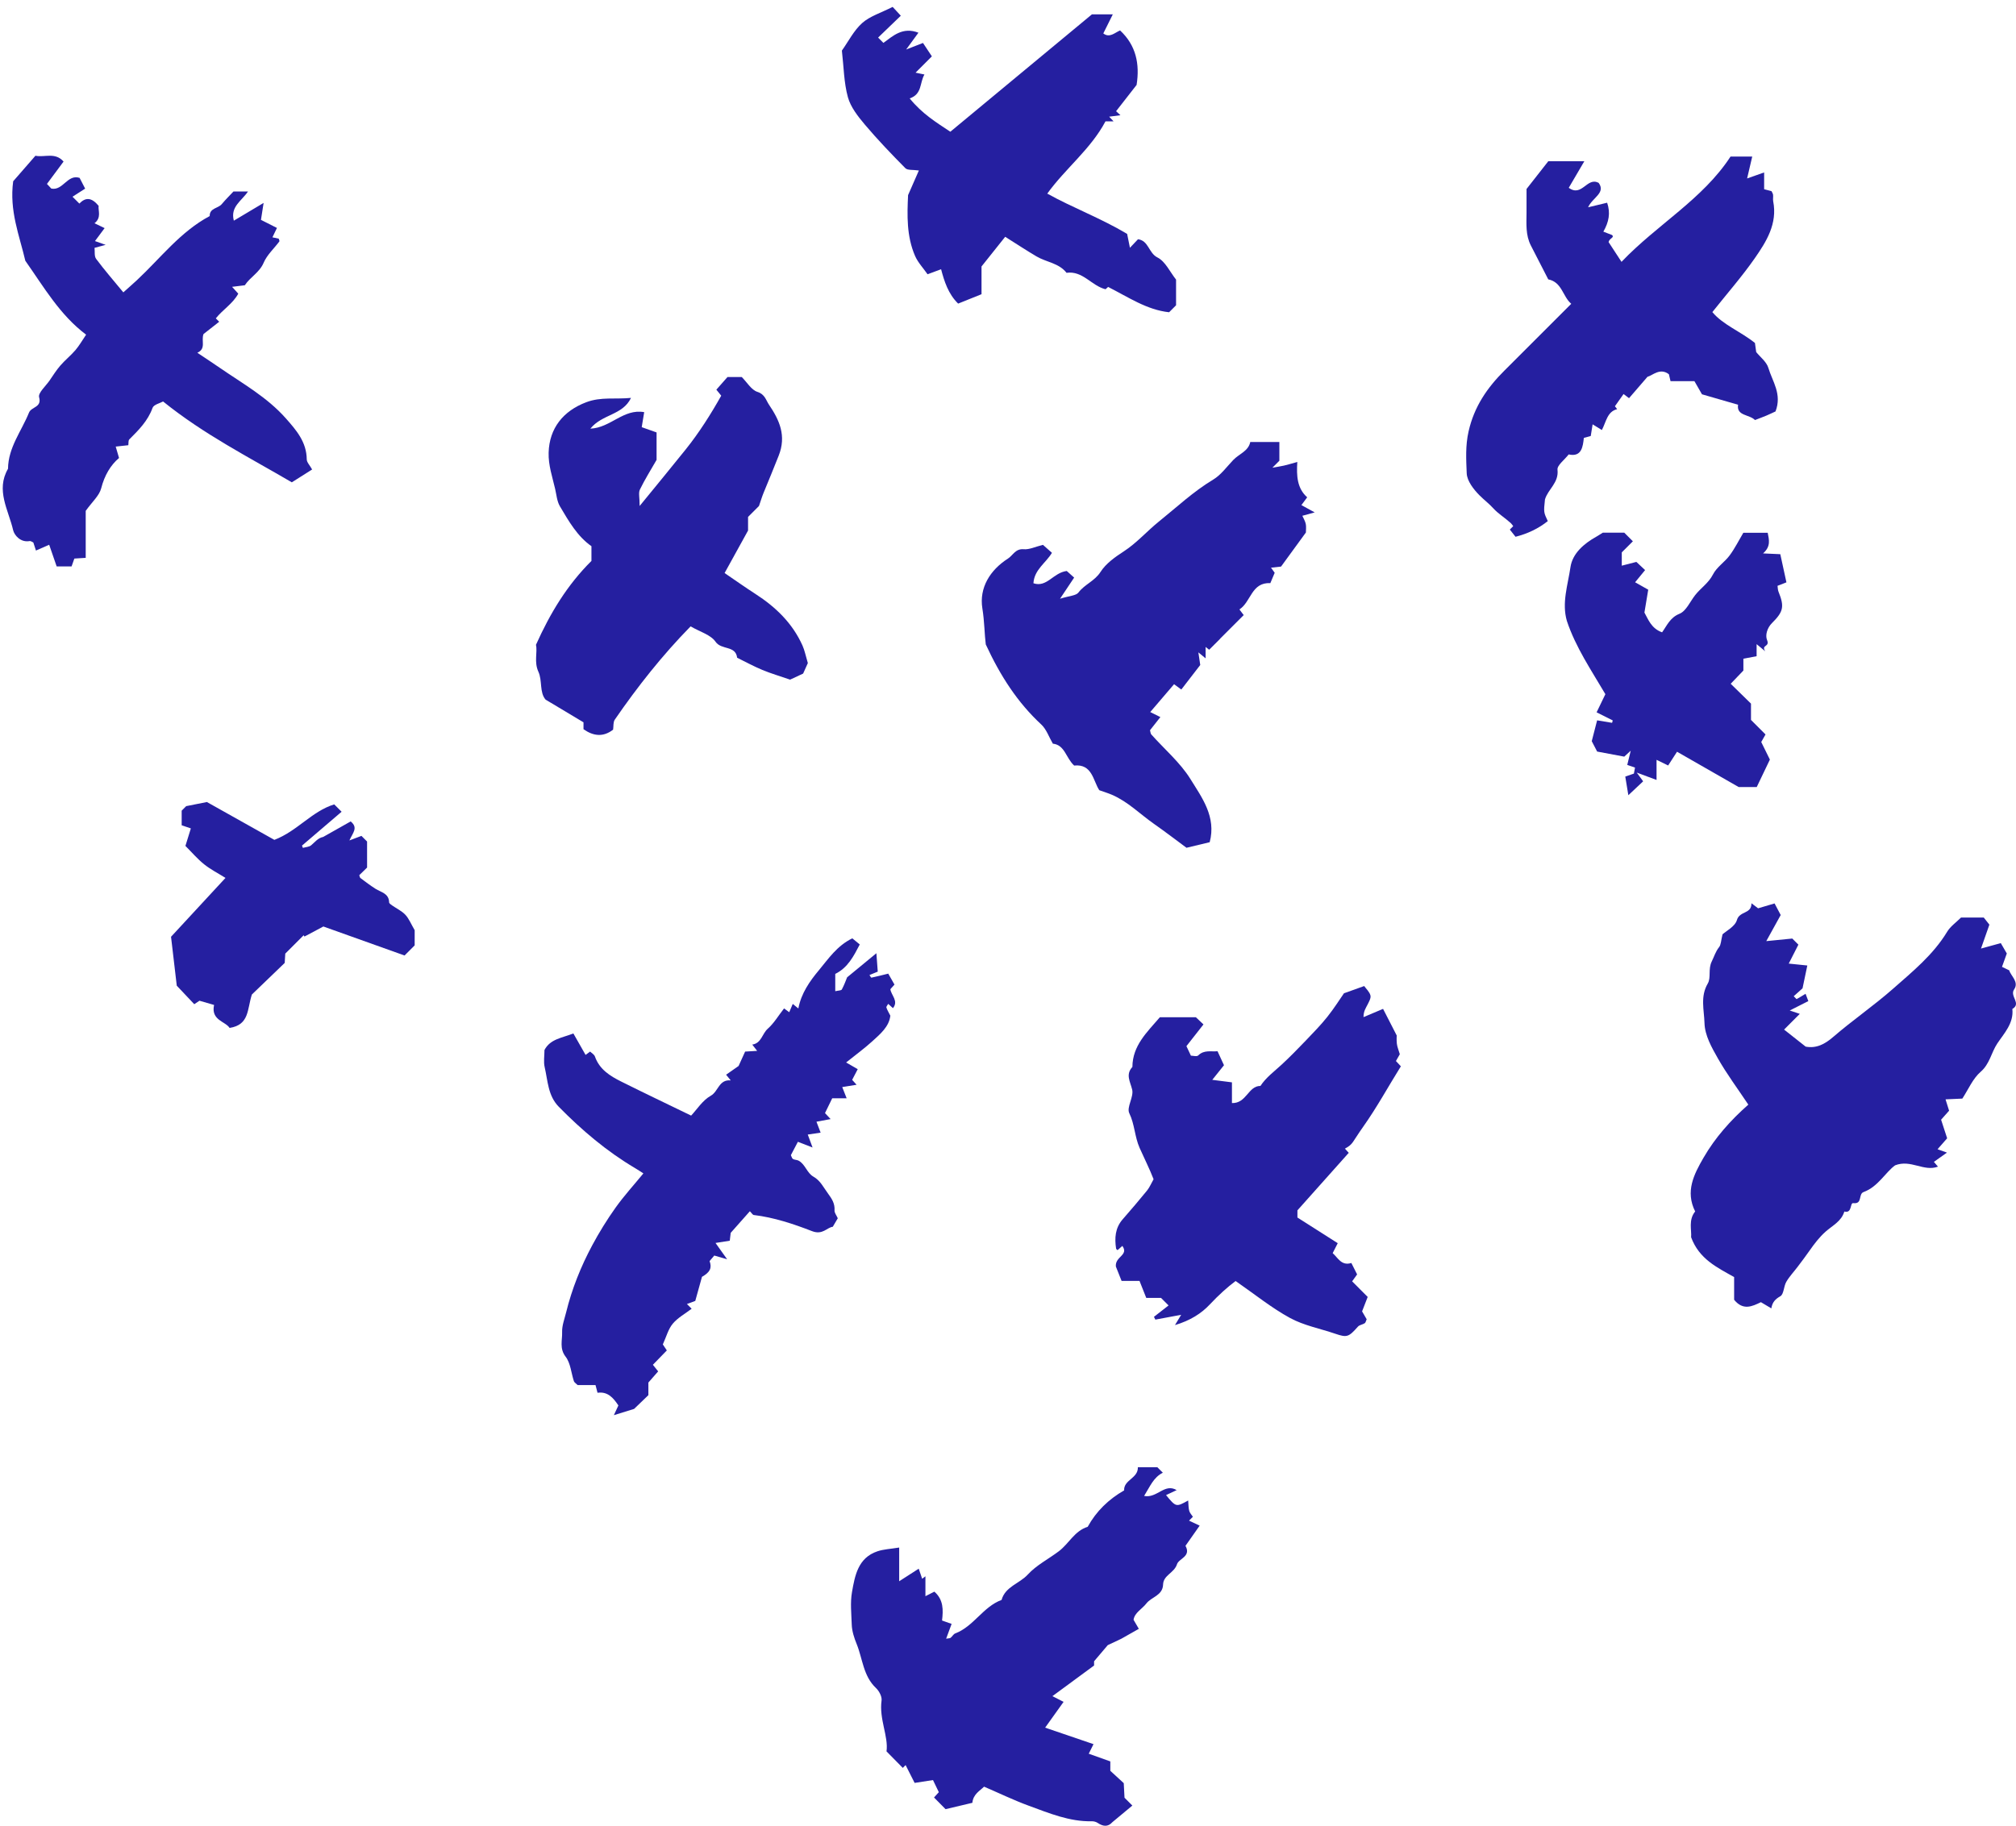 <svg width="170" height="154" viewBox="0 0 170 154" fill="none" xmlns="http://www.w3.org/2000/svg">
<path fill-rule="evenodd" clip-rule="evenodd" d="M169.225 80.425C169.164 80.594 169.012 81.019 168.819 81.553C168.989 81.636 169.173 81.723 169.429 81.846C169.559 82.319 170.277 82.818 169.841 83.457C169.447 84.031 170.486 84.639 169.692 85.105C169.827 86.31 168.978 87.18 168.419 88.022C167.912 88.785 167.789 89.739 167.021 90.403C166.355 90.98 165.979 91.896 165.474 92.665C165.034 92.685 164.625 92.702 164.058 92.728C164.161 93.054 164.237 93.299 164.358 93.685C164.206 93.856 163.955 94.139 163.684 94.445C163.852 94.96 164.009 95.444 164.194 96.013C163.931 96.313 163.669 96.612 163.384 96.937C163.608 97.017 163.819 97.092 164.178 97.22C163.768 97.511 163.43 97.751 163.076 98.002C163.145 98.083 163.252 98.208 163.42 98.404C162.213 98.853 161.137 97.771 159.805 98.294C158.983 98.888 158.372 100.098 157.15 100.546C156.679 100.719 157.082 101.583 156.274 101.481C155.986 101.445 156.199 102.371 155.525 102.191C155.273 103.03 154.525 103.367 153.934 103.895C153.444 104.332 152.997 104.903 152.602 105.473C152.273 105.948 151.922 106.408 151.573 106.87C151.258 107.288 150.889 107.673 150.629 108.122C150.408 108.505 150.427 109.16 150.129 109.333C149.727 109.566 149.453 109.818 149.368 110.359C148.973 110.123 148.732 109.98 148.49 109.836C147.736 110.204 146.981 110.555 146.231 109.633V107.718C144.788 106.905 143.28 106.196 142.604 104.359C142.657 103.753 142.363 102.894 142.946 102.185C142.099 100.494 142.835 99.063 143.65 97.653C144.631 95.956 145.918 94.507 147.428 93.173C146.541 91.841 145.613 90.601 144.856 89.264C144.336 88.344 143.761 87.341 143.732 86.289C143.703 85.199 143.36 84.061 144.01 82.955C144.3 82.46 144.021 81.743 144.347 81.091C144.542 80.699 144.663 80.264 144.964 79.888C145.127 79.685 145.119 79.346 145.253 78.809C145.553 78.53 146.306 78.154 146.464 77.608C146.691 76.815 147.706 77.117 147.692 76.189C147.954 76.388 148.07 76.476 148.251 76.614C148.671 76.489 149.146 76.349 149.642 76.203C149.822 76.545 149.974 76.832 150.158 77.181C149.795 77.839 149.398 78.557 148.942 79.382C149.844 79.293 150.54 79.224 151.135 79.165C151.377 79.408 151.507 79.536 151.65 79.679C151.406 80.157 151.161 80.64 150.837 81.277C151.409 81.336 151.853 81.382 152.403 81.438C152.268 82.082 152.133 82.729 151.999 83.365C151.767 83.573 151.515 83.797 151.256 84.029C151.42 84.193 151.488 84.28 151.503 84.272C151.741 84.14 151.973 83.996 152.256 83.825C152.351 84.08 152.411 84.237 152.488 84.441C151.971 84.702 151.48 84.951 150.921 85.234C151.18 85.321 151.386 85.39 151.767 85.517C151.333 85.952 150.947 86.339 150.444 86.844C151.085 87.35 151.654 87.8 152.263 88.281C153.161 88.452 153.882 88.073 154.587 87.463C156.22 86.054 158.014 84.824 159.623 83.407C161.269 81.957 163.021 80.535 164.194 78.592C164.468 78.137 164.949 77.808 165.363 77.395H167.283C167.388 77.528 167.568 77.757 167.756 77.993C167.546 78.591 167.33 79.208 167.049 80.009C167.631 79.849 168.104 79.719 168.718 79.55C168.815 79.718 168.966 79.978 169.225 80.425Z" fill="#251FA0"/>
<path fill-rule="evenodd" clip-rule="evenodd" d="M53.47 118.839C52.878 119.022 52.392 119.173 51.764 119.368C51.917 119.039 52.018 118.823 52.145 118.548C51.727 117.917 51.253 117.353 50.387 117.478C50.32 117.222 50.277 117.058 50.217 116.829H48.71C48.56 116.678 48.429 116.607 48.395 116.504C48.164 115.808 48.116 114.982 47.697 114.436C47.158 113.734 47.426 113.046 47.401 112.367C47.381 111.815 47.603 111.25 47.739 110.696C48.226 108.716 48.979 106.833 49.938 105.043C50.529 103.942 51.19 102.87 51.915 101.853C52.624 100.859 53.454 99.951 54.254 98.975C54.037 98.836 53.799 98.674 53.551 98.528C51.159 97.113 49.063 95.331 47.12 93.355C46.203 92.423 46.198 91.171 45.931 90.02C45.823 89.559 45.913 89.051 45.913 88.565C46.404 87.63 47.391 87.551 48.35 87.17C48.673 87.738 49.005 88.323 49.379 88.98C49.445 88.932 49.558 88.849 49.762 88.698C49.887 88.822 50.108 88.942 50.169 89.118C50.55 90.202 51.436 90.754 52.377 91.224C54.292 92.181 56.224 93.1 58.28 94.099C58.761 93.591 59.242 92.811 59.94 92.421C60.583 92.061 60.617 91.032 61.62 91.131C61.477 90.955 61.377 90.832 61.229 90.65C61.536 90.435 61.848 90.217 62.282 89.913C62.419 89.611 62.629 89.15 62.833 88.699C63.144 88.681 63.432 88.664 63.847 88.64C63.671 88.412 63.578 88.294 63.435 88.109C64.21 87.996 64.261 87.195 64.749 86.764C65.264 86.308 65.628 85.683 66.117 85.057C66.225 85.136 66.338 85.219 66.553 85.378C66.648 85.155 66.737 84.944 66.849 84.68C66.981 84.786 67.102 84.884 67.322 85.062C67.561 83.781 68.287 82.754 69.059 81.83C69.854 80.877 70.569 79.784 71.871 79.147C72.034 79.281 72.252 79.461 72.5 79.664C71.986 80.652 71.487 81.631 70.433 82.147V83.606C70.683 83.545 70.936 83.556 70.989 83.458C71.2 83.064 71.35 82.637 71.433 82.436C72.3 81.722 73.008 81.138 73.902 80.403C73.953 81.084 73.985 81.529 74.017 81.956C73.745 82.067 73.537 82.152 73.319 82.242C73.375 82.32 73.446 82.471 73.483 82.463C73.926 82.372 74.364 82.257 74.902 82.124C75.055 82.393 75.241 82.72 75.428 83.049C75.328 83.161 75.208 83.293 75.079 83.436C75.155 83.965 75.79 84.431 75.299 85.036C75.156 84.907 75.029 84.792 74.899 84.674C74.839 84.787 74.722 84.906 74.746 84.982C74.813 85.196 74.938 85.392 75.078 85.669C74.978 86.595 74.237 87.211 73.551 87.836C72.9 88.428 72.186 88.948 71.35 89.618C71.693 89.816 71.992 89.988 72.329 90.182C72.119 90.585 71.992 90.829 71.858 91.084C71.935 91.171 72.052 91.298 72.232 91.497C71.836 91.561 71.501 91.615 71.022 91.693C71.152 92.025 71.264 92.308 71.393 92.637H70.178C69.953 93.099 69.756 93.502 69.569 93.886C69.743 94.073 69.865 94.204 70.04 94.393C69.667 94.462 69.334 94.524 68.848 94.615C68.966 94.925 69.073 95.205 69.2 95.537C68.888 95.584 68.552 95.633 68.115 95.697C68.243 96.044 68.348 96.325 68.52 96.79C68.045 96.606 67.7 96.471 67.282 96.309C67.086 96.684 66.885 97.066 66.69 97.438C66.759 97.571 66.787 97.716 66.869 97.761C67.014 97.84 67.21 97.825 67.354 97.905C67.912 98.217 68.043 98.939 68.592 99.249C69.184 99.583 69.441 100.157 69.819 100.668C70.158 101.128 70.41 101.516 70.372 102.099C70.359 102.298 70.537 102.509 70.647 102.759C70.551 102.923 70.413 103.156 70.225 103.476C69.732 103.533 69.374 104.193 68.474 103.844C66.903 103.235 65.268 102.689 63.562 102.484C63.467 102.473 63.388 102.321 63.233 102.166C62.734 102.729 62.239 103.287 61.617 103.989C61.609 104.055 61.575 104.342 61.538 104.652C61.189 104.706 60.855 104.759 60.335 104.841C60.678 105.322 60.934 105.682 61.316 106.219C60.885 106.092 60.597 106.009 60.232 105.902C60.157 105.991 60.003 106.173 59.837 106.369C60.048 106.953 59.878 107.31 59.194 107.699C58.989 108.435 58.793 109.141 58.629 109.731C58.32 109.845 58.147 109.909 57.925 109.991L58.324 110.39C57.779 110.808 57.154 111.145 56.731 111.652C56.349 112.109 56.19 112.751 55.893 113.399C55.922 113.443 56.041 113.622 56.231 113.906C55.829 114.32 55.435 114.727 55.055 115.117C55.203 115.302 55.312 115.438 55.5 115.673C55.232 115.98 54.968 116.281 54.675 116.616V117.679C54.244 118.094 53.807 118.514 53.47 118.839Z" fill="#251FA0"/>
<path fill-rule="evenodd" clip-rule="evenodd" d="M98.327 126.108C99.17 127.128 99.17 127.13 100.193 126.564C100.222 126.891 100.212 127.175 100.282 127.437C100.332 127.623 100.49 127.78 100.592 127.938C100.462 128.069 100.376 128.154 100.266 128.264C100.521 128.383 100.764 128.497 101.163 128.684C100.748 129.275 100.357 129.831 99.966 130.388C100.47 131.294 99.404 131.454 99.251 131.939C99.015 132.688 98.104 132.849 98.078 133.65C98.048 134.584 97.09 134.699 96.674 135.243C96.313 135.715 95.671 136.024 95.588 136.628C95.732 136.874 95.846 137.068 96.032 137.389C95.493 137.694 95.022 137.961 94.551 138.228L93.413 138.765C93.067 139.173 92.722 139.581 92.259 140.126V140.483C91.095 141.339 90.007 142.139 88.745 143.068C89.106 143.252 89.325 143.363 89.687 143.549C89.185 144.25 88.678 144.961 88.132 145.724C89.533 146.201 90.852 146.651 92.211 147.116C92.077 147.386 91.963 147.614 91.809 147.923C92.415 148.139 92.982 148.341 93.628 148.572V149.365C94.035 149.739 94.392 150.066 94.761 150.406C94.784 150.834 94.804 151.244 94.825 151.635L95.486 152.296L93.808 153.692C93.413 154.132 93.001 154.051 92.558 153.757C92.424 153.668 92.235 153.617 92.072 153.621C90.189 153.662 88.487 152.945 86.773 152.318C85.509 151.857 84.292 151.266 82.981 150.702C82.624 151.058 82.066 151.329 81.995 152.064C81.238 152.243 80.461 152.428 79.735 152.6C79.36 152.221 79.061 151.918 78.762 151.615C78.875 151.489 78.993 151.359 79.167 151.167C78.986 150.791 78.792 150.387 78.675 150.146C78.112 150.233 77.613 150.311 77.126 150.385C76.856 149.853 76.614 149.372 76.366 148.881C76.245 149.002 76.159 149.087 76.128 149.119C75.725 148.709 75.318 148.296 74.756 147.726C74.931 146.461 74.121 145.007 74.338 143.436C74.384 143.107 74.132 142.631 73.867 142.382C72.79 141.372 72.744 139.913 72.239 138.671C72.045 138.197 71.839 137.595 71.823 137.022C71.794 136.111 71.688 135.176 71.844 134.292C72.09 132.894 72.355 131.402 73.984 130.852C74.522 130.67 75.115 130.65 75.824 130.532V133.376C76.442 132.979 76.855 132.713 77.472 132.316C77.557 132.567 77.66 132.867 77.762 133.166C77.853 133.097 77.945 133.027 78.037 132.958V134.636C78.35 134.477 78.577 134.362 78.791 134.253C79.565 134.93 79.545 135.796 79.438 136.688C79.697 136.779 79.907 136.854 80.245 136.973C80.101 137.364 79.958 137.752 79.784 138.221C79.994 138.183 80.1 138.194 80.159 138.147C80.301 138.034 80.398 137.834 80.553 137.775C82.111 137.183 82.895 135.527 84.459 134.951C84.773 133.819 85.967 133.577 86.665 132.814C87.39 132.021 88.414 131.504 89.29 130.843C90.137 130.202 90.615 129.123 91.72 128.784C92.447 127.461 93.492 126.459 94.793 125.712C94.747 124.816 95.979 124.705 95.951 123.761H97.595C97.713 123.878 97.885 124.05 98.057 124.222C97.269 124.613 96.982 125.374 96.478 126.178C97.568 126.403 98.195 125.077 99.222 125.689C98.925 125.828 98.682 125.942 98.327 126.108Z" fill="#251FA0"/>
<path fill-rule="evenodd" clip-rule="evenodd" d="M94.096 106.83C94.011 105.977 95.211 105.884 94.643 105.089C94.497 105.219 94.368 105.333 94.239 105.448C94.197 105.404 94.122 105.366 94.115 105.318C93.98 104.424 94.034 103.577 94.668 102.849C95.366 102.049 96.057 101.242 96.726 100.418C96.937 100.158 97.068 99.832 97.276 99.466C96.945 98.605 96.493 97.713 96.099 96.826C95.677 95.873 95.687 94.841 95.228 93.898C94.984 93.398 95.62 92.52 95.471 91.907C95.303 91.222 94.899 90.638 95.49 89.992C95.502 88.185 96.731 87.059 97.805 85.804H100.844C101.022 85.973 101.198 86.14 101.483 86.409C101.021 86.999 100.558 87.588 100.046 88.24C100.103 88.362 100.24 88.653 100.423 89.043C100.594 89.043 100.922 89.141 101.039 89.025C101.547 88.527 102.133 88.728 102.668 88.669C102.865 89.097 103.03 89.454 103.213 89.85C102.939 90.193 102.656 90.547 102.226 91.082C102.876 91.165 103.311 91.221 103.884 91.294V93.042C105.116 93.082 105.251 91.59 106.288 91.596C106.759 90.879 107.446 90.38 108.065 89.808C108.778 89.15 109.457 88.451 110.13 87.75C110.749 87.103 111.378 86.459 111.934 85.761C112.507 85.041 112.999 84.257 113.33 83.782C114.084 83.512 114.509 83.359 115.036 83.171C115.208 83.416 115.491 83.666 115.564 83.966C115.619 84.197 115.435 84.504 115.311 84.753C115.17 85.037 114.977 85.294 114.979 85.793C115.511 85.569 116.042 85.344 116.628 85.097C116.94 85.706 117.274 86.357 117.781 87.345C117.781 87.324 117.752 87.683 117.791 88.035C117.822 88.308 117.938 88.571 118.04 88.921C117.968 89.047 117.836 89.279 117.713 89.495C117.897 89.693 118.019 89.825 118.129 89.942C117.072 91.634 116.121 93.386 114.962 95.024C113.988 96.399 114.125 96.495 113.412 96.885C113.526 97.011 113.641 97.138 113.733 97.24C112.29 98.858 110.858 100.462 109.406 102.091V102.696C110.547 103.423 111.651 104.126 112.805 104.861C112.638 105.189 112.536 105.389 112.378 105.7C112.815 106.076 113.108 106.797 113.954 106.531C114.139 106.899 114.29 107.199 114.439 107.495C114.332 107.643 114.2 107.827 114.019 108.079C114.476 108.538 114.887 108.949 115.331 109.394C115.162 109.829 115.018 110.2 114.858 110.612C114.975 110.812 115.115 111.054 115.245 111.277C115.181 111.416 115.161 111.559 115.081 111.612C114.902 111.729 114.639 111.751 114.507 111.9C113.723 112.785 113.582 112.835 112.596 112.498C111.318 112.061 109.945 111.804 108.778 111.167C107.214 110.313 105.809 109.17 104.193 108.052C103.515 108.554 102.754 109.242 102.021 110.025C101.312 110.783 100.378 111.383 99.079 111.77C99.308 111.392 99.401 111.238 99.604 110.901C98.79 111.052 98.107 111.179 97.425 111.307L97.308 111.072C97.719 110.751 98.129 110.432 98.539 110.112L97.904 109.477H96.659C96.493 109.061 96.309 108.594 96.091 108.045H94.579C94.371 107.522 94.184 107.052 94.096 106.83Z" fill="#251FA0"/>
<path fill-rule="evenodd" clip-rule="evenodd" d="M102.008 71.039C101.382 71.189 100.83 71.322 100.051 71.508C99.252 70.918 98.296 70.182 97.31 69.492C96.133 68.668 95.112 67.62 93.769 67.04C93.457 66.905 93.131 66.808 92.699 66.653C92.175 65.869 92.115 64.412 90.578 64.573C89.883 63.937 89.798 62.834 88.782 62.727C88.45 62.16 88.24 61.512 87.803 61.107C85.809 59.258 84.367 57.037 83.126 54.357C83.018 53.529 83.018 52.427 82.839 51.32C82.558 49.578 83.487 48.082 84.996 47.116C85.412 46.85 85.627 46.265 86.319 46.327C86.801 46.37 87.309 46.114 87.948 45.957C88.138 46.126 88.388 46.348 88.705 46.629C88.191 47.493 87.218 48.038 87.144 49.197C88.289 49.579 88.802 48.308 89.954 48.161C90.094 48.287 90.343 48.509 90.578 48.719C90.169 49.331 89.895 49.743 89.388 50.502C90.175 50.254 90.735 50.249 90.942 49.977C91.464 49.288 92.309 49.012 92.799 48.246C93.256 47.532 94.005 47 94.771 46.503C95.854 45.8 96.731 44.789 97.747 43.972C99.239 42.771 100.637 41.454 102.299 40.456C102.957 40.062 103.443 39.376 103.989 38.804C104.485 38.283 105.274 38.056 105.43 37.28H107.883V38.863C107.815 38.931 107.579 39.166 107.296 39.451C107.621 39.392 107.945 39.346 108.263 39.274C108.587 39.2 108.905 39.102 109.396 38.967C109.321 40.145 109.378 41.188 110.229 41.947C110.05 42.189 109.947 42.327 109.741 42.605C110.001 42.749 110.302 42.913 110.862 43.22C110.285 43.378 110.089 43.431 109.822 43.505C109.923 43.738 110.06 43.955 110.109 44.191C110.159 44.424 110.121 44.675 110.121 44.914C109.445 45.842 108.768 46.77 108.025 47.79C107.888 47.805 107.601 47.836 107.178 47.883C107.306 48.059 107.385 48.169 107.489 48.313C107.38 48.574 107.259 48.863 107.123 49.185C105.518 49.108 105.506 50.762 104.514 51.406C104.724 51.682 104.828 51.819 104.876 51.882C104.216 52.543 103.549 53.209 102.877 53.881C102.931 53.931 102.845 53.852 102.882 53.886C102.582 54.185 102.273 54.494 101.964 54.804C101.864 54.725 101.764 54.648 101.664 54.569V55.53C101.452 55.355 101.329 55.254 101.053 55.027C101.114 55.436 101.154 55.709 101.211 56.091C100.756 56.681 100.208 57.391 99.615 58.16C99.348 57.965 99.166 57.83 99.004 57.711C98.347 58.479 97.674 59.266 96.994 60.061C97.256 60.191 97.497 60.311 97.849 60.485C97.521 60.901 97.24 61.258 96.975 61.593C97.018 61.741 97.018 61.877 97.086 61.953C98.197 63.199 99.514 64.312 100.381 65.707C101.356 67.279 102.576 68.9 102.008 71.039Z" fill="#251FA0"/>
<path fill-rule="evenodd" clip-rule="evenodd" d="M127.316 44.668C127.428 44.556 127.514 44.469 127.603 44.38C127.538 44.296 127.482 44.199 127.404 44.128C126.931 43.696 126.334 43.327 125.951 42.904C125.576 42.49 125.156 42.175 124.776 41.797C124.271 41.293 123.708 40.572 123.681 39.924C123.634 38.764 123.563 37.601 123.839 36.386C124.314 34.288 125.413 32.699 126.869 31.25C128.716 29.41 130.557 27.564 132.496 25.626C131.76 24.992 131.722 23.797 130.557 23.564C130.068 22.612 129.58 21.66 129.091 20.709C128.639 19.831 128.72 18.883 128.725 17.944C128.729 17.276 128.726 16.608 128.726 15.94C129.341 15.155 129.955 14.371 130.56 13.6H133.599C133.112 14.432 132.695 15.143 132.286 15.841C133.41 16.657 133.823 14.889 134.81 15.428C135.426 16.272 134.279 16.669 133.916 17.485C134.617 17.317 135.024 17.219 135.523 17.099C135.818 17.966 135.671 18.724 135.204 19.539C135.453 19.636 135.649 19.712 135.945 19.826C136.155 20.052 135.718 20.085 135.644 20.418C135.937 20.866 136.293 21.412 136.734 22.087C139.744 18.929 143.581 16.812 145.928 13.205H147.758C147.617 13.807 147.494 14.333 147.326 15.052C147.834 14.873 148.225 14.735 148.762 14.545V15.961C149.054 16.038 149.219 16.08 149.384 16.124C149.43 16.226 149.502 16.326 149.515 16.432C149.537 16.611 149.491 16.801 149.525 16.977C149.897 18.871 148.953 20.374 147.964 21.794C146.893 23.329 145.651 24.745 144.395 26.324C145.291 27.4 146.724 27.923 147.986 28.928C148.009 29.094 148.047 29.373 148.092 29.695C148.426 30.113 148.967 30.518 149.12 31.037C149.456 32.174 150.286 33.234 149.722 34.703C149.584 34.766 149.281 34.915 148.97 35.047C148.659 35.179 148.343 35.292 147.99 35.43C147.507 34.939 146.417 35.094 146.563 34.139C145.449 33.817 144.47 33.533 143.52 33.259C143.303 32.881 143.105 32.538 142.883 32.151H140.868C140.817 31.934 140.778 31.769 140.73 31.566C139.984 30.993 139.358 31.667 138.923 31.784C138.328 32.474 137.872 33.002 137.369 33.585C137.224 33.475 137.109 33.387 136.908 33.235C136.693 33.539 136.46 33.867 136.178 34.267C136.14 34.218 136.232 34.336 136.367 34.511C135.522 34.723 135.448 35.573 135.077 36.272C134.784 36.092 134.592 35.973 134.298 35.792C134.248 36.106 134.199 36.414 134.14 36.778C134.015 36.812 133.851 36.856 133.558 36.936C133.479 37.675 133.374 38.575 132.279 38.33C131.911 38.806 131.294 39.25 131.337 39.619C131.462 40.729 130.533 41.259 130.28 42.127C130.16 43.223 130.177 43.222 130.517 43.955C129.723 44.587 128.827 45.013 127.798 45.276C127.663 45.106 127.513 44.918 127.316 44.668Z" fill="#251FA0"/>
<path fill-rule="evenodd" clip-rule="evenodd" d="M20.644 24.061C20.19 24.117 19.916 24.151 19.571 24.194C19.781 24.427 19.901 24.558 20.092 24.77C19.639 25.612 18.781 26.117 18.199 26.854L18.484 27.139C18.021 27.503 17.556 27.866 17.162 28.176C16.944 28.75 17.409 29.399 16.642 29.754C17.322 30.21 17.943 30.617 18.554 31.038C20.469 32.361 22.517 33.496 24.095 35.278C24.999 36.298 25.851 37.283 25.867 38.748C25.869 38.995 26.12 39.238 26.32 39.6C25.77 39.949 25.254 40.275 24.608 40.683C20.968 38.55 17.204 36.649 13.752 33.864C13.505 34.005 12.964 34.124 12.865 34.401C12.469 35.501 11.695 36.273 10.906 37.06C10.81 37.156 10.846 37.384 10.82 37.553C10.482 37.59 10.195 37.621 9.757 37.669C9.842 37.958 9.913 38.202 10.038 38.631C9.336 39.219 8.812 40.094 8.535 41.18C8.375 41.811 7.77 42.328 7.228 43.09V47.053C6.883 47.075 6.596 47.093 6.27 47.114C6.2 47.311 6.125 47.523 6.035 47.776H4.778C4.581 47.206 4.38 46.622 4.147 45.948C3.797 46.102 3.448 46.255 3.032 46.438C2.947 46.173 2.879 45.965 2.811 45.758C2.708 45.715 2.595 45.62 2.502 45.638C1.73 45.784 1.202 45.132 1.107 44.716C0.719 43.025 -0.375 41.353 0.676 39.538C0.695 37.74 1.812 36.368 2.444 34.805C2.651 34.294 3.539 34.384 3.298 33.503C3.199 33.14 3.858 32.566 4.181 32.094C4.475 31.667 4.751 31.223 5.089 30.833C5.485 30.375 5.968 29.991 6.362 29.531C6.689 29.147 6.941 28.7 7.261 28.229C5.045 26.564 3.689 24.199 2.135 21.994C1.637 19.86 0.776 17.788 1.112 15.29C1.625 14.701 2.281 13.947 2.987 13.137C3.768 13.297 4.646 12.813 5.36 13.627C4.892 14.257 4.428 14.882 3.959 15.514C4.088 15.651 4.208 15.779 4.326 15.905C5.316 16.11 5.679 14.669 6.713 15.003C6.867 15.301 7.02 15.6 7.18 15.91C6.862 16.114 6.497 16.348 6.115 16.593C6.348 16.827 6.52 16.999 6.692 17.171C7.208 16.637 7.71 16.63 8.317 17.361C8.262 17.768 8.577 18.357 7.968 18.831C8.221 18.953 8.468 19.072 8.822 19.241C8.531 19.632 8.273 19.979 8.009 20.334C8.255 20.422 8.466 20.496 8.909 20.653C8.502 20.763 8.309 20.814 7.972 20.905C8.008 21.201 7.937 21.607 8.105 21.834C8.804 22.773 9.574 23.657 10.4 24.661C10.855 24.253 11.204 23.95 11.542 23.635C13.537 21.774 15.208 19.543 17.683 18.225C17.669 17.54 18.387 17.588 18.696 17.221C19.046 16.805 19.435 16.423 19.685 16.154H20.911C20.355 16.973 19.409 17.435 19.718 18.613C20.509 18.141 21.285 17.679 22.229 17.116C22.145 17.656 22.079 18.072 22.006 18.545C22.336 18.711 22.827 18.961 23.354 19.227C23.218 19.509 23.104 19.743 22.972 20.018C23.163 20.058 23.328 20.093 23.502 20.129C23.52 20.2 23.589 20.321 23.556 20.365C23.112 20.965 22.517 21.494 22.234 22.159C21.88 22.992 21.098 23.367 20.644 24.061Z" fill="#251FA0"/>
<path fill-rule="evenodd" clip-rule="evenodd" d="M53.939 42.678C55.392 40.895 56.62 39.413 57.822 37.91C58.96 36.487 59.933 34.95 60.818 33.375C60.705 33.235 60.595 33.1 60.407 32.868C60.716 32.518 61.022 32.17 61.346 31.802H62.548C62.998 32.251 63.359 32.893 63.874 33.056C64.502 33.256 64.591 33.758 64.844 34.133C65.723 35.433 66.334 36.752 65.659 38.445C65.243 39.487 64.823 40.529 64.391 41.565C64.261 41.878 64.166 42.205 64.001 42.68L63.08 43.602V44.75C62.359 46.056 61.759 47.145 61.102 48.335C62.01 48.952 62.846 49.547 63.707 50.102C65.414 51.202 66.826 52.568 67.669 54.446C67.851 54.85 67.934 55.298 68.122 55.929C68.057 56.073 67.899 56.427 67.724 56.815C67.348 56.99 66.942 57.179 66.625 57.326C65.767 57.03 65.009 56.809 64.284 56.507C63.558 56.206 62.866 55.825 62.159 55.479C62.038 54.423 60.835 54.85 60.339 54.131C59.932 53.541 59.028 53.296 58.235 52.834C55.858 55.259 53.764 57.908 51.844 60.699C51.696 60.913 51.743 61.261 51.7 61.547C50.863 62.191 50.035 62.093 49.204 61.507V60.927C48.125 60.281 47.113 59.675 46.006 59.011C45.476 58.39 45.746 57.415 45.401 56.661C45.016 55.821 45.341 55.007 45.195 54.389C46.402 51.7 47.83 49.344 49.874 47.312V46.071C48.693 45.247 47.958 43.964 47.215 42.705C46.965 42.283 46.926 41.732 46.812 41.236C46.58 40.226 46.233 39.248 46.264 38.176C46.323 36.124 47.488 34.66 49.447 33.923C50.682 33.459 51.882 33.693 53.211 33.562C52.496 35.042 50.783 34.916 49.782 36.157C51.508 36.08 52.56 34.454 54.322 34.764C54.253 35.179 54.185 35.594 54.113 36.031C54.436 36.145 54.91 36.313 55.366 36.475V38.791C54.897 39.61 54.381 40.428 53.96 41.292C53.825 41.569 53.939 41.969 53.939 42.678Z" fill="#251FA0"/>
<path fill-rule="evenodd" clip-rule="evenodd" d="M84.763 19.973C84.08 20.829 83.456 21.611 82.767 22.476V24.816C82.125 25.073 81.501 25.325 80.796 25.608C79.963 24.798 79.625 23.725 79.358 22.71C79.001 22.843 78.686 22.96 78.217 23.134C77.849 22.605 77.401 22.138 77.16 21.581C76.438 19.914 76.495 18.133 76.574 16.458C76.877 15.768 77.147 15.151 77.484 14.381C76.98 14.306 76.533 14.376 76.348 14.189C75.17 12.998 74.007 11.786 72.926 10.506C72.344 9.816 71.73 9.035 71.498 8.195C71.16 6.964 71.152 5.642 70.992 4.268C71.547 3.487 71.999 2.573 72.704 1.943C73.352 1.364 74.273 1.091 75.273 0.582C75.505 0.834 75.732 1.078 75.961 1.326C75.828 1.455 74.047 3.17 74.047 3.17C74.175 3.299 74.304 3.429 74.494 3.618C75.309 3.023 76.121 2.245 77.447 2.758C77.118 3.209 76.862 3.56 76.412 4.176C77.02 3.938 77.36 3.806 77.831 3.623C78.053 3.958 78.291 4.317 78.58 4.753C78.077 5.256 77.682 5.652 77.205 6.129C77.513 6.192 77.678 6.227 77.954 6.284C77.541 6.981 77.774 7.944 76.709 8.3C77.766 9.601 78.943 10.318 80.138 11.111C84.159 7.777 88.092 4.515 92.078 1.21H93.838C93.53 1.828 93.285 2.321 93.037 2.82C93.565 3.223 93.983 2.77 94.451 2.567C95.804 3.829 96.122 5.405 95.844 7.163C95.282 7.884 94.705 8.624 94.115 9.38C94.154 9.415 94.241 9.496 94.482 9.719C94.158 9.76 93.845 9.8 93.532 9.841C93.655 9.972 93.777 10.104 93.899 10.235H93.221C91.971 12.588 89.858 14.188 88.311 16.331C90.431 17.512 92.803 18.391 95.046 19.728C95.115 20.065 95.192 20.448 95.282 20.9C95.558 20.608 95.764 20.389 95.963 20.179C96.866 20.3 96.848 21.338 97.605 21.718C98.269 22.051 98.656 22.936 99.172 23.584V25.75C98.997 25.925 98.825 26.097 98.585 26.338C96.707 26.137 95.153 25.067 93.443 24.202C93.409 24.233 93.281 24.348 93.226 24.398C92.029 24.103 91.316 22.819 89.935 23.011C89.292 22.183 88.234 22.119 87.409 21.631C86.574 21.139 85.766 20.605 84.763 19.973Z" fill="#251FA0"/>
<path fill-rule="evenodd" clip-rule="evenodd" d="M137.881 49.114C138.257 49.327 138.554 49.494 138.988 49.739C138.89 50.333 138.789 50.932 138.667 51.669C138.972 52.2 139.229 53.008 140.156 53.335C140.572 52.756 140.826 52.093 141.626 51.769C142.187 51.541 142.517 50.742 142.947 50.195C143.419 49.594 144.076 49.183 144.449 48.451C144.762 47.835 145.435 47.414 145.859 46.84C146.297 46.247 146.629 45.574 147.007 44.938H149.063C149.171 45.514 149.349 46.084 148.67 46.679C149.256 46.706 149.71 46.727 150.124 46.745C150.31 47.596 150.477 48.367 150.641 49.12C150.346 49.236 150.137 49.317 149.89 49.413C149.916 49.581 149.912 49.755 149.971 49.904C150.48 51.159 150.397 51.59 149.42 52.559C149.012 52.963 148.841 53.592 149.007 53.984C149.268 54.601 148.485 54.364 148.854 54.933C148.462 54.61 148.339 54.508 148.127 54.333V55.349C147.741 55.423 147.408 55.486 147.012 55.562V56.559C146.546 57.045 146.217 57.389 145.942 57.675C146.578 58.298 147.165 58.872 147.653 59.35V60.724C148.046 61.117 148.457 61.529 148.878 61.951C148.747 62.184 148.664 62.331 148.517 62.588C148.709 62.976 148.943 63.453 149.246 64.07C148.895 64.804 148.506 65.615 148.137 66.386H146.616C144.845 65.372 143.129 64.388 141.416 63.408C141.113 63.877 140.871 64.25 140.667 64.567C140.351 64.413 140.107 64.294 139.689 64.09V65.787C139.134 65.58 138.746 65.436 138.019 65.166C138.319 65.575 138.401 65.687 138.559 65.902C138.225 66.216 137.871 66.549 137.311 67.075C137.199 66.396 137.128 65.97 137.052 65.502C137.308 65.414 137.515 65.342 137.779 65.251C137.805 65.114 137.836 64.948 137.874 64.745C137.643 64.665 137.431 64.593 137.219 64.519C137.297 64.197 137.377 63.871 137.512 63.32C137.174 63.63 137.044 63.75 136.966 63.821C136.189 63.675 135.455 63.538 134.681 63.393C134.562 63.165 134.408 62.866 134.225 62.517C134.363 61.983 134.519 61.377 134.678 60.76C135.034 60.818 135.487 60.894 135.94 60.969C135.959 60.902 135.977 60.835 135.996 60.767C135.523 60.53 135.051 60.293 134.634 60.083C134.879 59.579 135.121 59.077 135.374 58.554C134.174 56.516 132.867 54.592 132.128 52.378C131.684 50.853 132.209 49.347 132.429 47.846C132.599 46.679 133.564 45.853 134.62 45.263C134.771 45.178 134.913 45.081 135.154 44.932H136.968C137.254 45.218 137.512 45.476 137.693 45.657C137.336 46.014 136.973 46.377 136.757 46.592V47.714C137.159 47.61 137.545 47.51 137.987 47.396C138.218 47.612 138.43 47.81 138.724 48.085C138.415 48.462 138.16 48.773 137.881 49.114Z" fill="#251FA0"/>
<path fill-rule="evenodd" clip-rule="evenodd" d="M28.185 67.848C28.391 68.054 28.563 68.226 28.806 68.469C27.689 69.425 26.577 70.375 25.466 71.325C25.491 71.389 25.517 71.454 25.542 71.517C25.778 71.448 26.066 71.442 26.238 71.298C26.559 71.029 26.812 70.68 27.253 70.594C28.032 70.154 28.811 69.714 29.569 69.286C30.23 69.82 29.747 70.243 29.463 70.891C29.896 70.727 30.176 70.62 30.478 70.505C30.61 70.637 30.782 70.809 30.954 70.981C30.955 71.71 30.955 72.439 30.955 73.177C30.742 73.384 30.525 73.597 30.296 73.82C30.329 73.904 30.338 74.021 30.4 74.066C30.815 74.377 31.229 74.692 31.666 74.969C32.137 75.266 32.795 75.352 32.813 76.112C32.815 76.2 32.963 76.299 33.061 76.368C33.436 76.632 33.876 76.832 34.181 77.159C34.486 77.484 34.659 77.933 34.968 78.46C34.968 78.769 34.968 79.255 34.967 79.74C34.665 80.041 34.365 80.343 34.114 80.594C31.814 79.772 29.54 78.96 27.267 78.148C26.762 78.418 26.219 78.707 25.674 78.997C25.652 78.96 25.629 78.923 25.606 78.886C25.133 79.359 24.66 79.832 24.056 80.435C24.048 80.579 24.03 80.862 24.008 81.221C23.05 82.142 22.048 83.107 21.239 83.886C20.833 85.145 21.039 86.439 19.361 86.704C19.014 86.149 17.767 86.06 18.052 84.766C17.707 84.666 17.282 84.543 16.82 84.409C16.716 84.479 16.528 84.605 16.382 84.703C15.912 84.206 15.502 83.772 14.906 83.141C14.773 82.003 14.602 80.547 14.423 79.015C15.938 77.377 17.431 75.763 19.015 74.05C18.395 73.662 17.757 73.338 17.21 72.9C16.644 72.446 16.167 71.882 15.636 71.351C15.783 70.879 15.932 70.396 16.093 69.875C15.796 69.774 15.584 69.701 15.32 69.61V68.378C15.422 68.275 15.551 68.147 15.7 67.997C16.222 67.894 16.77 67.784 17.446 67.649C19.248 68.661 21.219 69.766 23.136 70.841C25.058 70.11 26.304 68.424 28.185 67.848Z" fill="#251FA0"/>
</svg>
